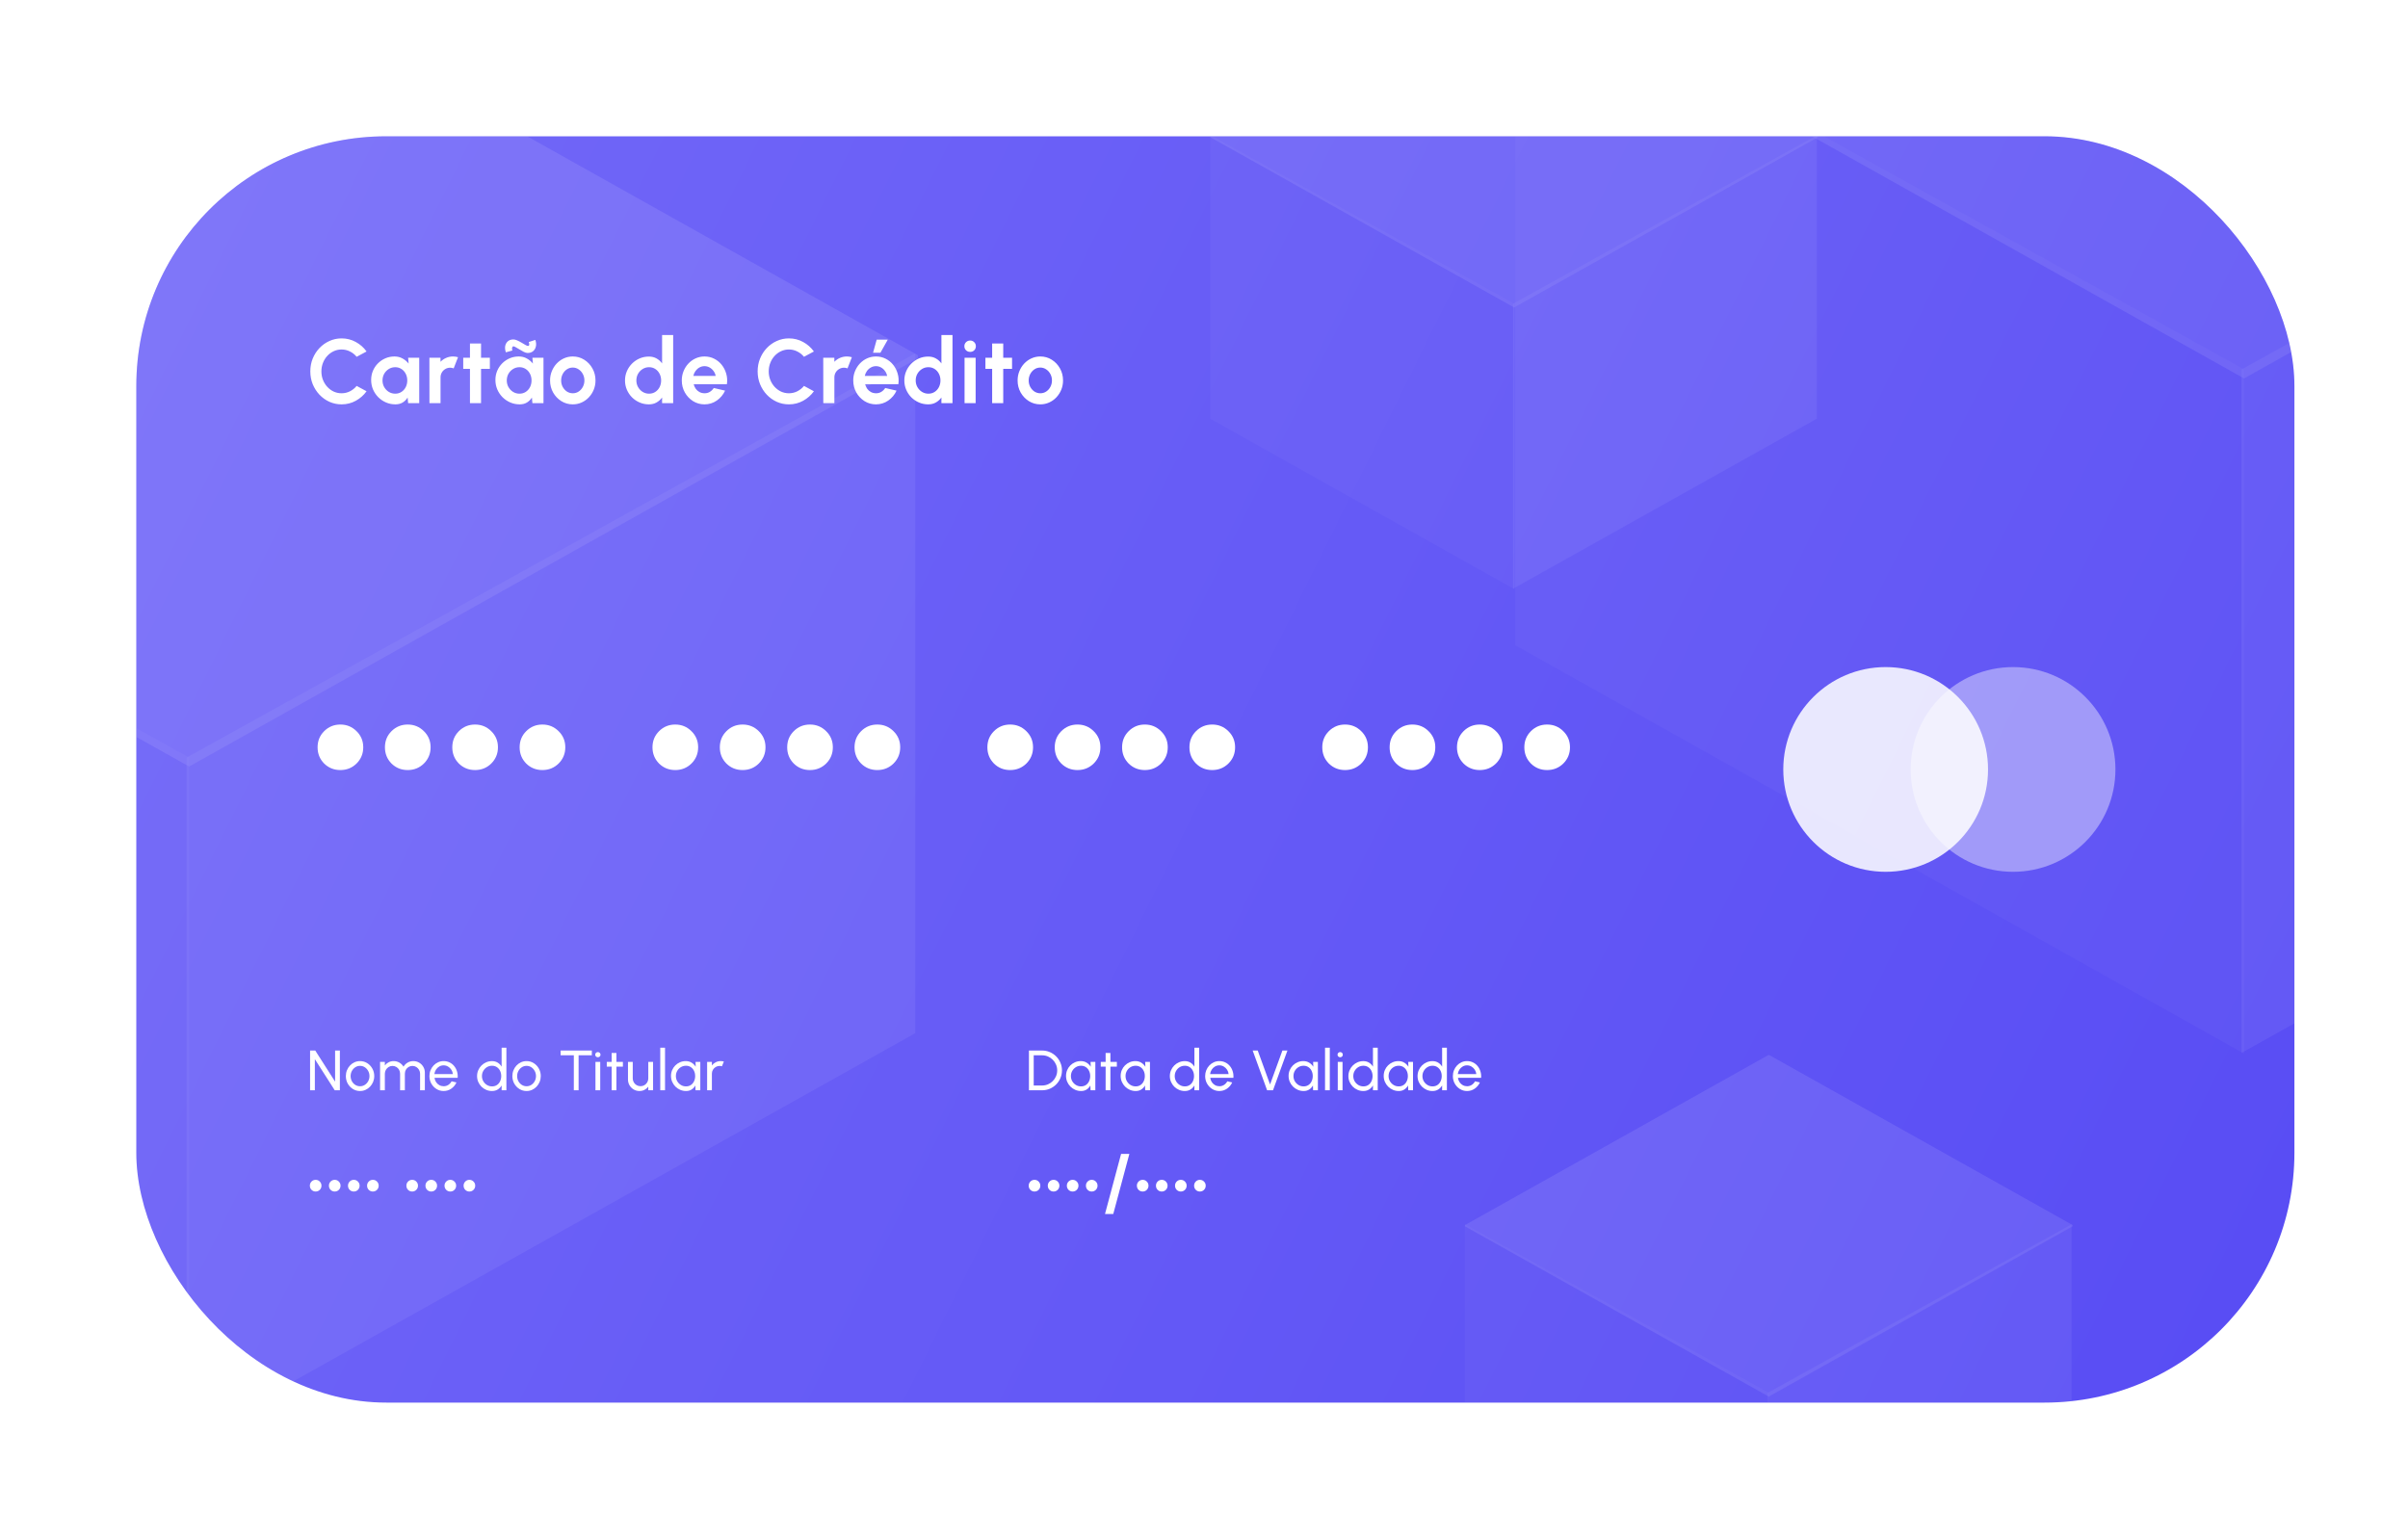 <svg width="424" height="271" viewBox="0 0 424 271" fill="none" xmlns="http://www.w3.org/2000/svg">
<g filter="url(#filter0_d_18_5028)">
<g clip-path="url(#clip0_18_5028)">
<rect x="20" y="16" width="380" height="223" rx="44" fill="url(#paint0_linear_18_5028)"/>
<g opacity="0.32">
<path opacity="0.1" d="M262.831 -14.194L391.137 57.063V177.547L262.831 105.644V-14.194Z" fill="white"/>
<path opacity="0.2" d="M518.993 -14.122L390.691 57.061V177.418L518.993 105.591V-14.122Z" fill="white"/>
<path opacity="0.3" d="M262.831 -13.8L391.137 -85.703L519.442 -13.8V-13.262L391.137 58.641L262.831 -13.262V-13.8Z" fill="white"/>
<path opacity="0.1" d="M-99 54.156L29.306 125.413V245.897L-99 173.994V54.156Z" fill="white"/>
<path opacity="0.2" d="M157.162 54.228L28.86 125.411V245.768L157.162 173.941V54.228Z" fill="white"/>
<path opacity="0.3" d="M-99 54.55L29.306 -17.353L157.611 54.55V55.088L29.306 126.991L-99 55.088V54.55Z" fill="white"/>
<path opacity="0.1" d="M209.111 15.777L262.609 45.488V95.725L209.111 65.744V15.777Z" fill="white"/>
<path opacity="0.2" d="M315.919 15.807L262.423 45.487V95.671L315.919 65.722V15.807Z" fill="white"/>
<path opacity="0.3" d="M209.111 15.941L262.609 -14.039L316.106 15.941V16.166L262.609 46.146L209.111 16.166V15.941Z" fill="white"/>
<path opacity="0.1" d="M253.951 207.571L307.449 237.283V287.519L253.951 257.539V207.571Z" fill="white"/>
<path opacity="0.2" d="M360.759 207.601L307.263 237.281V287.465L360.759 257.516V207.601Z" fill="white"/>
<path opacity="0.3" d="M253.951 207.736L307.449 177.755L360.947 207.736V207.96L307.449 237.94L253.951 207.96V207.736Z" fill="white"/>
</g>
<path opacity="0.4" d="M350.459 145.526C360.414 145.526 368.484 137.455 368.484 127.5C368.484 117.544 360.414 109.474 350.459 109.474C340.503 109.474 332.433 117.544 332.433 127.5C332.433 137.455 340.503 145.526 350.459 145.526Z" fill="white"/>
<path opacity="0.859" d="M328.026 145.526C337.982 145.526 346.052 137.455 346.052 127.5C346.052 117.544 337.982 109.474 328.026 109.474C318.071 109.474 310 117.544 310 127.5C310 137.455 318.071 145.526 328.026 145.526Z" fill="white"/>
<path d="M56.144 63.208C55.387 63.208 54.675 63.059 54.008 62.76C53.341 62.456 52.755 62.037 52.248 61.504C51.747 60.971 51.352 60.355 51.064 59.656C50.781 58.952 50.64 58.2 50.64 57.4C50.64 56.595 50.781 55.843 51.064 55.144C51.352 54.44 51.747 53.824 52.248 53.296C52.755 52.763 53.341 52.347 54.008 52.048C54.675 51.744 55.387 51.592 56.144 51.592C57.051 51.592 57.885 51.803 58.648 52.224C59.411 52.64 60.043 53.197 60.544 53.896L58.8 54.832C58.485 54.443 58.093 54.131 57.624 53.896C57.16 53.661 56.667 53.544 56.144 53.544C55.653 53.544 55.192 53.645 54.76 53.848C54.328 54.045 53.949 54.323 53.624 54.68C53.299 55.032 53.045 55.443 52.864 55.912C52.683 56.376 52.592 56.872 52.592 57.4C52.592 57.933 52.683 58.432 52.864 58.896C53.051 59.36 53.307 59.771 53.632 60.128C53.957 60.48 54.333 60.757 54.76 60.96C55.192 61.157 55.653 61.256 56.144 61.256C56.677 61.256 57.173 61.139 57.632 60.904C58.096 60.664 58.485 60.349 58.8 59.96L60.544 60.904C60.043 61.597 59.411 62.155 58.648 62.576C57.885 62.997 57.051 63.208 56.144 63.208ZM67.864 55H69.816V63H67.864L67.776 62.008C67.557 62.365 67.266 62.656 66.904 62.88C66.546 63.099 66.123 63.208 65.632 63.208C65.04 63.208 64.485 63.096 63.968 62.872C63.45 62.648 62.995 62.339 62.6 61.944C62.211 61.549 61.904 61.093 61.68 60.576C61.461 60.059 61.352 59.504 61.352 58.912C61.352 58.341 61.456 57.805 61.664 57.304C61.877 56.803 62.173 56.363 62.552 55.984C62.931 55.605 63.368 55.309 63.864 55.096C64.36 54.883 64.893 54.776 65.464 54.776C65.992 54.776 66.464 54.893 66.88 55.128C67.301 55.363 67.659 55.661 67.952 56.024L67.864 55ZM65.584 61.328C66 61.328 66.368 61.224 66.688 61.016C67.008 60.808 67.258 60.528 67.44 60.176C67.621 59.819 67.712 59.427 67.712 59C67.712 58.568 67.621 58.176 67.44 57.824C67.258 57.467 67.005 57.184 66.68 56.976C66.36 56.768 65.995 56.664 65.584 56.664C65.173 56.664 64.797 56.771 64.456 56.984C64.12 57.192 63.85 57.472 63.648 57.824C63.45 58.176 63.352 58.568 63.352 59C63.352 59.432 63.453 59.824 63.656 60.176C63.858 60.528 64.128 60.808 64.464 61.016C64.805 61.224 65.178 61.328 65.584 61.328ZM71.618 63L71.61 55H73.562L73.57 55.712C73.842 55.424 74.167 55.197 74.546 55.032C74.925 54.861 75.333 54.776 75.77 54.776C76.063 54.776 76.357 54.819 76.65 54.904L75.882 56.872C75.679 56.792 75.477 56.752 75.274 56.752C74.959 56.752 74.671 56.829 74.41 56.984C74.154 57.133 73.949 57.339 73.794 57.6C73.645 57.856 73.57 58.141 73.57 58.456V63H71.618ZM82.254 56.952H80.702V63H78.75V56.952H77.566V55H78.75V52.488H80.702V55H82.254V56.952ZM89.745 55H91.697V63H89.745L89.657 62.008C89.439 62.365 89.148 62.656 88.785 62.88C88.428 63.099 88.004 63.208 87.513 63.208C86.921 63.208 86.367 63.096 85.849 62.872C85.332 62.648 84.876 62.339 84.481 61.944C84.092 61.549 83.785 61.093 83.561 60.576C83.343 60.059 83.233 59.504 83.233 58.912C83.233 58.341 83.337 57.805 83.545 57.304C83.758 56.803 84.055 56.363 84.433 55.984C84.812 55.605 85.249 55.309 85.745 55.096C86.241 54.883 86.775 54.776 87.345 54.776C87.873 54.776 88.345 54.893 88.761 55.128C89.183 55.363 89.54 55.661 89.833 56.024L89.745 55ZM87.465 61.328C87.881 61.328 88.249 61.224 88.569 61.016C88.889 60.808 89.14 60.528 89.321 60.176C89.502 59.819 89.593 59.427 89.593 59C89.593 58.568 89.502 58.176 89.321 57.824C89.14 57.467 88.886 57.184 88.561 56.976C88.241 56.768 87.876 56.664 87.465 56.664C87.055 56.664 86.678 56.771 86.337 56.984C86.001 57.192 85.732 57.472 85.529 57.824C85.332 58.176 85.233 58.568 85.233 59C85.233 59.432 85.335 59.824 85.537 60.176C85.74 60.528 86.009 60.808 86.345 61.016C86.686 61.224 87.06 61.328 87.465 61.328ZM88.905 54.16C88.708 54.16 88.473 54.091 88.201 53.952C87.934 53.813 87.665 53.659 87.393 53.488C87.126 53.317 86.892 53.181 86.689 53.08C86.492 52.973 86.359 52.957 86.289 53.032C86.22 53.101 86.177 53.192 86.161 53.304C86.145 53.411 86.164 53.552 86.217 53.728L85.073 54.04C84.929 53.624 84.892 53.245 84.961 52.904C85.036 52.563 85.196 52.291 85.441 52.088C85.692 51.88 86.014 51.776 86.409 51.776C86.606 51.776 86.831 51.835 87.081 51.952C87.337 52.064 87.593 52.197 87.849 52.352C88.105 52.501 88.332 52.635 88.529 52.752C88.727 52.864 88.868 52.92 88.953 52.92C89.06 52.92 89.129 52.883 89.161 52.808C89.193 52.733 89.201 52.643 89.185 52.536C89.169 52.429 89.142 52.328 89.105 52.232L90.265 51.856C90.409 52.293 90.439 52.685 90.353 53.032C90.273 53.379 90.105 53.653 89.849 53.856C89.599 54.059 89.284 54.16 88.905 54.16ZM96.855 63.208C96.119 63.208 95.447 63.019 94.839 62.64C94.236 62.261 93.754 61.755 93.391 61.12C93.034 60.48 92.855 59.773 92.855 59C92.855 58.413 92.959 57.867 93.167 57.36C93.375 56.848 93.66 56.4 94.023 56.016C94.391 55.627 94.818 55.323 95.303 55.104C95.788 54.885 96.306 54.776 96.855 54.776C97.591 54.776 98.26 54.965 98.863 55.344C99.471 55.723 99.954 56.232 100.311 56.872C100.674 57.512 100.855 58.221 100.855 59C100.855 59.581 100.751 60.125 100.543 60.632C100.335 61.139 100.047 61.587 99.679 61.976C99.316 62.36 98.892 62.661 98.407 62.88C97.927 63.099 97.41 63.208 96.855 63.208ZM96.855 61.256C97.244 61.256 97.594 61.152 97.903 60.944C98.212 60.736 98.455 60.461 98.631 60.12C98.812 59.779 98.903 59.405 98.903 59C98.903 58.584 98.81 58.205 98.623 57.864C98.442 57.517 98.194 57.243 97.879 57.04C97.57 56.832 97.228 56.728 96.855 56.728C96.471 56.728 96.124 56.832 95.815 57.04C95.506 57.248 95.26 57.525 95.079 57.872C94.898 58.219 94.807 58.595 94.807 59C94.807 59.421 94.9 59.803 95.087 60.144C95.274 60.485 95.522 60.757 95.831 60.96C96.146 61.157 96.487 61.256 96.855 61.256ZM112.58 51H114.532V63H112.58V62C112.324 62.357 112.001 62.648 111.612 62.872C111.223 63.096 110.772 63.208 110.26 63.208C109.679 63.208 109.135 63.099 108.628 62.88C108.121 62.661 107.673 62.36 107.284 61.976C106.9 61.587 106.599 61.139 106.38 60.632C106.161 60.125 106.052 59.581 106.052 59C106.052 58.419 106.161 57.875 106.38 57.368C106.599 56.861 106.9 56.416 107.284 56.032C107.673 55.643 108.121 55.339 108.628 55.12C109.135 54.901 109.679 54.792 110.26 54.792C110.772 54.792 111.223 54.904 111.612 55.128C112.001 55.347 112.324 55.637 112.58 56V51ZM110.284 61.328C110.7 61.328 111.068 61.224 111.388 61.016C111.708 60.808 111.959 60.528 112.14 60.176C112.321 59.819 112.412 59.427 112.412 59C112.412 58.568 112.321 58.176 112.14 57.824C111.959 57.467 111.705 57.184 111.38 56.976C111.06 56.768 110.695 56.664 110.284 56.664C109.873 56.664 109.497 56.771 109.156 56.984C108.82 57.192 108.551 57.472 108.348 57.824C108.151 58.176 108.052 58.568 108.052 59C108.052 59.432 108.153 59.824 108.356 60.176C108.559 60.528 108.828 60.808 109.164 61.016C109.505 61.224 109.879 61.328 110.284 61.328ZM120.049 63.208C119.313 63.208 118.641 63.019 118.033 62.64C117.43 62.261 116.947 61.752 116.585 61.112C116.227 60.472 116.049 59.765 116.049 58.992C116.049 58.411 116.153 57.867 116.361 57.36C116.569 56.848 116.854 56.4 117.217 56.016C117.585 55.627 118.011 55.323 118.497 55.104C118.982 54.885 119.499 54.776 120.049 54.776C120.673 54.776 121.243 54.909 121.761 55.176C122.283 55.437 122.726 55.797 123.089 56.256C123.451 56.715 123.715 57.237 123.881 57.824C124.046 58.411 124.083 59.024 123.993 59.664H118.145C118.219 59.963 118.342 60.232 118.513 60.472C118.683 60.707 118.899 60.896 119.161 61.04C119.422 61.179 119.718 61.251 120.049 61.256C120.39 61.261 120.699 61.181 120.977 61.016C121.259 60.845 121.494 60.616 121.681 60.328L123.673 60.792C123.347 61.501 122.862 62.083 122.217 62.536C121.571 62.984 120.849 63.208 120.049 63.208ZM118.081 58.2H122.017C121.958 57.88 121.833 57.592 121.641 57.336C121.454 57.075 121.222 56.867 120.945 56.712C120.667 56.557 120.369 56.48 120.049 56.48C119.729 56.48 119.433 56.557 119.161 56.712C118.889 56.861 118.657 57.067 118.465 57.328C118.278 57.584 118.15 57.875 118.081 58.2ZM134.91 63.208C134.152 63.208 133.44 63.059 132.774 62.76C132.107 62.456 131.52 62.037 131.014 61.504C130.512 60.971 130.118 60.355 129.83 59.656C129.547 58.952 129.406 58.2 129.406 57.4C129.406 56.595 129.547 55.843 129.83 55.144C130.118 54.44 130.512 53.824 131.014 53.296C131.52 52.763 132.107 52.347 132.774 52.048C133.44 51.744 134.152 51.592 134.91 51.592C135.816 51.592 136.651 51.803 137.414 52.224C138.176 52.64 138.808 53.197 139.31 53.896L137.566 54.832C137.251 54.443 136.859 54.131 136.39 53.896C135.926 53.661 135.432 53.544 134.91 53.544C134.419 53.544 133.958 53.645 133.526 53.848C133.094 54.045 132.715 54.323 132.39 54.68C132.064 55.032 131.811 55.443 131.63 55.912C131.448 56.376 131.358 56.872 131.358 57.4C131.358 57.933 131.448 58.432 131.63 58.896C131.816 59.36 132.072 59.771 132.398 60.128C132.723 60.48 133.099 60.757 133.526 60.96C133.958 61.157 134.419 61.256 134.91 61.256C135.443 61.256 135.939 61.139 136.398 60.904C136.862 60.664 137.251 60.349 137.566 59.96L139.31 60.904C138.808 61.597 138.176 62.155 137.414 62.576C136.651 62.997 135.816 63.208 134.91 63.208ZM140.965 63L140.957 55H142.909L142.917 55.712C143.189 55.424 143.514 55.197 143.893 55.032C144.272 54.861 144.68 54.776 145.117 54.776C145.41 54.776 145.704 54.819 145.997 54.904L145.229 56.872C145.026 56.792 144.824 56.752 144.621 56.752C144.306 56.752 144.018 56.829 143.757 56.984C143.501 57.133 143.296 57.339 143.141 57.6C142.992 57.856 142.917 58.141 142.917 58.456V63H140.965ZM150.239 63.208C149.503 63.208 148.831 63.019 148.223 62.64C147.621 62.261 147.138 61.752 146.775 61.112C146.418 60.472 146.239 59.765 146.239 58.992C146.239 58.411 146.343 57.867 146.551 57.36C146.759 56.848 147.045 56.4 147.407 56.016C147.775 55.627 148.202 55.323 148.687 55.104C149.173 54.885 149.69 54.776 150.239 54.776C150.863 54.776 151.434 54.909 151.951 55.176C152.474 55.437 152.917 55.797 153.279 56.256C153.642 56.715 153.906 57.237 154.071 57.824C154.237 58.411 154.274 59.024 154.183 59.664H148.335C148.41 59.963 148.533 60.232 148.703 60.472C148.874 60.707 149.09 60.896 149.351 61.04C149.613 61.179 149.909 61.251 150.239 61.256C150.581 61.261 150.89 61.181 151.167 61.016C151.45 60.845 151.685 60.616 151.871 60.328L153.863 60.792C153.538 61.501 153.053 62.083 152.407 62.536C151.762 62.984 151.039 63.208 150.239 63.208ZM148.271 58.2H152.207C152.149 57.88 152.023 57.592 151.831 57.336C151.645 57.075 151.413 56.867 151.135 56.712C150.858 56.557 150.559 56.48 150.239 56.48C149.919 56.48 149.623 56.557 149.351 56.712C149.079 56.861 148.847 57.067 148.655 57.328C148.469 57.584 148.341 57.875 148.271 58.2ZM149.727 54.12L150.367 51.816H152.319L151.023 54.12H149.727ZM161.764 51H163.716V63H161.764V62C161.508 62.357 161.186 62.648 160.796 62.872C160.407 63.096 159.956 63.208 159.444 63.208C158.863 63.208 158.319 63.099 157.812 62.88C157.306 62.661 156.858 62.36 156.468 61.976C156.084 61.587 155.783 61.139 155.564 60.632C155.346 60.125 155.236 59.581 155.236 59C155.236 58.419 155.346 57.875 155.564 57.368C155.783 56.861 156.084 56.416 156.468 56.032C156.858 55.643 157.306 55.339 157.812 55.12C158.319 54.901 158.863 54.792 159.444 54.792C159.956 54.792 160.407 54.904 160.796 55.128C161.186 55.347 161.508 55.637 161.764 56V51ZM159.468 61.328C159.884 61.328 160.252 61.224 160.572 61.016C160.892 60.808 161.143 60.528 161.324 60.176C161.506 59.819 161.596 59.427 161.596 59C161.596 58.568 161.506 58.176 161.324 57.824C161.143 57.467 160.89 57.184 160.564 56.976C160.244 56.768 159.879 56.664 159.468 56.664C159.058 56.664 158.682 56.771 158.34 56.984C158.004 57.192 157.735 57.472 157.532 57.824C157.335 58.176 157.236 58.568 157.236 59C157.236 59.432 157.338 59.824 157.54 60.176C157.743 60.528 158.012 60.808 158.348 61.016C158.69 61.224 159.063 61.328 159.468 61.328ZM165.838 55H167.79V63H165.838V55ZM166.83 53.968C166.542 53.968 166.299 53.875 166.102 53.688C165.905 53.496 165.806 53.256 165.806 52.968C165.806 52.685 165.905 52.448 166.102 52.256C166.299 52.064 166.539 51.968 166.822 51.968C167.105 51.968 167.342 52.064 167.534 52.256C167.731 52.448 167.83 52.685 167.83 52.968C167.83 53.256 167.734 53.496 167.542 53.688C167.35 53.875 167.113 53.968 166.83 53.968ZM174.201 56.952H172.649V63H170.697V56.952H169.513V55H170.697V52.488H172.649V55H174.201V56.952ZM179.18 63.208C178.444 63.208 177.772 63.019 177.164 62.64C176.561 62.261 176.079 61.755 175.716 61.12C175.359 60.48 175.18 59.773 175.18 59C175.18 58.413 175.284 57.867 175.492 57.36C175.7 56.848 175.985 56.4 176.348 56.016C176.716 55.627 177.143 55.323 177.628 55.104C178.113 54.885 178.631 54.776 179.18 54.776C179.916 54.776 180.585 54.965 181.188 55.344C181.796 55.723 182.279 56.232 182.636 56.872C182.999 57.512 183.18 58.221 183.18 59C183.18 59.581 183.076 60.125 182.868 60.632C182.66 61.139 182.372 61.587 182.004 61.976C181.641 62.36 181.217 62.661 180.732 62.88C180.252 63.099 179.735 63.208 179.18 63.208ZM179.18 61.256C179.569 61.256 179.919 61.152 180.228 60.944C180.537 60.736 180.78 60.461 180.956 60.12C181.137 59.779 181.228 59.405 181.228 59C181.228 58.584 181.135 58.205 180.948 57.864C180.767 57.517 180.519 57.243 180.204 57.04C179.895 56.832 179.553 56.728 179.18 56.728C178.796 56.728 178.449 56.832 178.14 57.04C177.831 57.248 177.585 57.525 177.404 57.872C177.223 58.219 177.132 58.595 177.132 59C177.132 59.421 177.225 59.803 177.412 60.144C177.599 60.485 177.847 60.757 178.156 60.96C178.471 61.157 178.812 61.256 179.18 61.256Z" fill="white"/>
<path d="M55.928 127.608C54.808 127.608 53.856 127.224 53.072 126.456C52.304 125.672 51.92 124.72 51.92 123.6C51.92 122.48 52.304 121.536 53.072 120.768C53.856 119.984 54.808 119.592 55.928 119.592C57.048 119.592 58 119.984 58.784 120.768C59.568 121.536 59.96 122.48 59.96 123.6C59.96 124.72 59.568 125.672 58.784 126.456C58 127.224 57.048 127.608 55.928 127.608ZM67.787 127.608C66.667 127.608 65.715 127.224 64.931 126.456C64.163 125.672 63.779 124.72 63.779 123.6C63.779 122.48 64.163 121.536 64.931 120.768C65.715 119.984 66.667 119.592 67.787 119.592C68.907 119.592 69.859 119.984 70.643 120.768C71.427 121.536 71.819 122.48 71.819 123.6C71.819 124.72 71.427 125.672 70.643 126.456C69.859 127.224 68.907 127.608 67.787 127.608ZM79.647 127.608C78.527 127.608 77.575 127.224 76.791 126.456C76.023 125.672 75.639 124.72 75.639 123.6C75.639 122.48 76.023 121.536 76.791 120.768C77.575 119.984 78.527 119.592 79.647 119.592C80.767 119.592 81.719 119.984 82.503 120.768C83.287 121.536 83.679 122.48 83.679 123.6C83.679 124.72 83.287 125.672 82.503 126.456C81.719 127.224 80.767 127.608 79.647 127.608ZM91.506 127.608C90.386 127.608 89.434 127.224 88.65 126.456C87.882 125.672 87.498 124.72 87.498 123.6C87.498 122.48 87.882 121.536 88.65 120.768C89.434 119.984 90.386 119.592 91.506 119.592C92.626 119.592 93.578 119.984 94.362 120.768C95.146 121.536 95.538 122.48 95.538 123.6C95.538 124.72 95.146 125.672 94.362 126.456C93.578 127.224 92.626 127.608 91.506 127.608ZM114.897 127.608C113.777 127.608 112.825 127.224 112.041 126.456C111.273 125.672 110.889 124.72 110.889 123.6C110.889 122.48 111.273 121.536 112.041 120.768C112.825 119.984 113.777 119.592 114.897 119.592C116.017 119.592 116.969 119.984 117.753 120.768C118.537 121.536 118.929 122.48 118.929 123.6C118.929 124.72 118.537 125.672 117.753 126.456C116.969 127.224 116.017 127.608 114.897 127.608ZM126.756 127.608C125.636 127.608 124.684 127.224 123.9 126.456C123.132 125.672 122.748 124.72 122.748 123.6C122.748 122.48 123.132 121.536 123.9 120.768C124.684 119.984 125.636 119.592 126.756 119.592C127.876 119.592 128.828 119.984 129.612 120.768C130.396 121.536 130.788 122.48 130.788 123.6C130.788 124.72 130.396 125.672 129.612 126.456C128.828 127.224 127.876 127.608 126.756 127.608ZM138.616 127.608C137.496 127.608 136.544 127.224 135.76 126.456C134.992 125.672 134.608 124.72 134.608 123.6C134.608 122.48 134.992 121.536 135.76 120.768C136.544 119.984 137.496 119.592 138.616 119.592C139.736 119.592 140.688 119.984 141.472 120.768C142.256 121.536 142.648 122.48 142.648 123.6C142.648 124.72 142.256 125.672 141.472 126.456C140.688 127.224 139.736 127.608 138.616 127.608ZM150.475 127.608C149.355 127.608 148.403 127.224 147.619 126.456C146.851 125.672 146.467 124.72 146.467 123.6C146.467 122.48 146.851 121.536 147.619 120.768C148.403 119.984 149.355 119.592 150.475 119.592C151.595 119.592 152.547 119.984 153.331 120.768C154.115 121.536 154.507 122.48 154.507 123.6C154.507 124.72 154.115 125.672 153.331 126.456C152.547 127.224 151.595 127.608 150.475 127.608ZM173.866 127.608C172.746 127.608 171.794 127.224 171.01 126.456C170.242 125.672 169.858 124.72 169.858 123.6C169.858 122.48 170.242 121.536 171.01 120.768C171.794 119.984 172.746 119.592 173.866 119.592C174.986 119.592 175.938 119.984 176.722 120.768C177.506 121.536 177.898 122.48 177.898 123.6C177.898 124.72 177.506 125.672 176.722 126.456C175.938 127.224 174.986 127.608 173.866 127.608ZM185.725 127.608C184.605 127.608 183.653 127.224 182.869 126.456C182.101 125.672 181.717 124.72 181.717 123.6C181.717 122.48 182.101 121.536 182.869 120.768C183.653 119.984 184.605 119.592 185.725 119.592C186.845 119.592 187.797 119.984 188.581 120.768C189.365 121.536 189.757 122.48 189.757 123.6C189.757 124.72 189.365 125.672 188.581 126.456C187.797 127.224 186.845 127.608 185.725 127.608ZM197.584 127.608C196.464 127.608 195.512 127.224 194.728 126.456C193.96 125.672 193.576 124.72 193.576 123.6C193.576 122.48 193.96 121.536 194.728 120.768C195.512 119.984 196.464 119.592 197.584 119.592C198.704 119.592 199.656 119.984 200.44 120.768C201.224 121.536 201.616 122.48 201.616 123.6C201.616 124.72 201.224 125.672 200.44 126.456C199.656 127.224 198.704 127.608 197.584 127.608ZM209.444 127.608C208.324 127.608 207.372 127.224 206.588 126.456C205.82 125.672 205.436 124.72 205.436 123.6C205.436 122.48 205.82 121.536 206.588 120.768C207.372 119.984 208.324 119.592 209.444 119.592C210.564 119.592 211.516 119.984 212.3 120.768C213.084 121.536 213.476 122.48 213.476 123.6C213.476 124.72 213.084 125.672 212.3 126.456C211.516 127.224 210.564 127.608 209.444 127.608ZM232.834 127.608C231.714 127.608 230.762 127.224 229.978 126.456C229.21 125.672 228.826 124.72 228.826 123.6C228.826 122.48 229.21 121.536 229.978 120.768C230.762 119.984 231.714 119.592 232.834 119.592C233.954 119.592 234.906 119.984 235.69 120.768C236.474 121.536 236.866 122.48 236.866 123.6C236.866 124.72 236.474 125.672 235.69 126.456C234.906 127.224 233.954 127.608 232.834 127.608ZM244.694 127.608C243.574 127.608 242.622 127.224 241.838 126.456C241.07 125.672 240.686 124.72 240.686 123.6C240.686 122.48 241.07 121.536 241.838 120.768C242.622 119.984 243.574 119.592 244.694 119.592C245.814 119.592 246.766 119.984 247.55 120.768C248.334 121.536 248.726 122.48 248.726 123.6C248.726 124.72 248.334 125.672 247.55 126.456C246.766 127.224 245.814 127.608 244.694 127.608ZM256.553 127.608C255.433 127.608 254.481 127.224 253.697 126.456C252.929 125.672 252.545 124.72 252.545 123.6C252.545 122.48 252.929 121.536 253.697 120.768C254.481 119.984 255.433 119.592 256.553 119.592C257.673 119.592 258.625 119.984 259.409 120.768C260.193 121.536 260.585 122.48 260.585 123.6C260.585 124.72 260.193 125.672 259.409 126.456C258.625 127.224 257.673 127.608 256.553 127.608ZM268.412 127.608C267.292 127.608 266.34 127.224 265.556 126.456C264.788 125.672 264.404 124.72 264.404 123.6C264.404 122.48 264.788 121.536 265.556 120.768C266.34 119.984 267.292 119.592 268.412 119.592C269.532 119.592 270.484 119.984 271.268 120.768C272.052 121.536 272.444 122.48 272.444 123.6C272.444 124.72 272.052 125.672 271.268 126.456C270.484 127.224 269.532 127.608 268.412 127.608Z" fill="white"/>
<path d="M50.6 184V177H51.51L55.005 182.48V177H55.845V184H54.94L51.44 178.52V184H50.6ZM59.397 184.13C58.937 184.13 58.517 184.012 58.136 183.775C57.76 183.538 57.458 183.222 57.231 182.825C57.008 182.425 56.897 181.983 56.897 181.5C56.897 181.133 56.962 180.792 57.092 180.475C57.221 180.155 57.4 179.875 57.627 179.635C57.856 179.392 58.123 179.202 58.426 179.065C58.73 178.928 59.053 178.86 59.397 178.86C59.856 178.86 60.275 178.978 60.651 179.215C61.032 179.452 61.333 179.77 61.556 180.17C61.783 180.57 61.897 181.013 61.897 181.5C61.897 181.863 61.831 182.203 61.702 182.52C61.572 182.837 61.392 183.117 61.161 183.36C60.935 183.6 60.67 183.788 60.367 183.925C60.066 184.062 59.743 184.13 59.397 184.13ZM59.397 183.29C59.71 183.29 59.992 183.208 60.242 183.045C60.495 182.878 60.693 182.66 60.837 182.39C60.983 182.117 61.056 181.82 61.056 181.5C61.056 181.173 60.981 180.873 60.831 180.6C60.685 180.327 60.486 180.108 60.236 179.945C59.986 179.782 59.706 179.7 59.397 179.7C59.083 179.7 58.801 179.783 58.551 179.95C58.301 180.113 58.103 180.332 57.956 180.605C57.81 180.878 57.736 181.177 57.736 181.5C57.736 181.833 57.812 182.137 57.962 182.41C58.111 182.68 58.313 182.895 58.566 183.055C58.82 183.212 59.096 183.29 59.397 183.29ZM62.924 184V179H63.764V179.625C63.941 179.392 64.162 179.207 64.429 179.07C64.699 178.93 64.992 178.86 65.309 178.86C65.679 178.86 66.017 178.95 66.324 179.13C66.63 179.31 66.872 179.548 67.049 179.845C67.225 179.548 67.466 179.31 67.769 179.13C68.076 178.95 68.412 178.86 68.779 178.86C69.156 178.86 69.497 178.952 69.804 179.135C70.111 179.315 70.354 179.558 70.534 179.865C70.717 180.172 70.809 180.513 70.809 180.89V184H69.969V181.09C69.969 180.843 69.909 180.615 69.789 180.405C69.669 180.195 69.507 180.027 69.304 179.9C69.1 179.773 68.876 179.71 68.629 179.71C68.382 179.71 68.157 179.77 67.954 179.89C67.751 180.007 67.589 180.17 67.469 180.38C67.349 180.587 67.289 180.823 67.289 181.09V184H66.449V181.09C66.449 180.823 66.389 180.587 66.269 180.38C66.149 180.17 65.986 180.007 65.779 179.89C65.576 179.77 65.35 179.71 65.104 179.71C64.861 179.71 64.635 179.773 64.429 179.9C64.225 180.027 64.064 180.195 63.944 180.405C63.824 180.615 63.764 180.843 63.764 181.09V184H62.924ZM74.113 184.13C73.653 184.13 73.233 184.012 72.853 183.775C72.476 183.538 72.175 183.222 71.948 182.825C71.725 182.425 71.613 181.983 71.613 181.5C71.613 181.133 71.678 180.792 71.808 180.475C71.938 180.155 72.116 179.875 72.343 179.635C72.573 179.392 72.84 179.202 73.143 179.065C73.446 178.928 73.77 178.86 74.113 178.86C74.49 178.86 74.835 178.937 75.148 179.09C75.465 179.24 75.735 179.45 75.958 179.72C76.185 179.99 76.353 180.303 76.463 180.66C76.576 181.017 76.618 181.398 76.588 181.805H72.508C72.548 182.088 72.641 182.342 72.788 182.565C72.935 182.785 73.121 182.96 73.348 183.09C73.578 183.22 73.833 183.287 74.113 183.29C74.413 183.29 74.685 183.213 74.928 183.06C75.171 182.903 75.368 182.69 75.518 182.42L76.373 182.62C76.173 183.063 75.871 183.427 75.468 183.71C75.065 183.99 74.613 184.13 74.113 184.13ZM72.483 181.145H75.743C75.716 180.865 75.626 180.61 75.473 180.38C75.32 180.147 75.125 179.96 74.888 179.82C74.651 179.68 74.393 179.61 74.113 179.61C73.833 179.61 73.576 179.678 73.343 179.815C73.11 179.952 72.916 180.137 72.763 180.37C72.613 180.6 72.52 180.858 72.483 181.145ZM84.326 176.5H85.166V184H84.326V183.15C84.156 183.443 83.928 183.68 83.641 183.86C83.355 184.04 83.018 184.13 82.631 184.13C82.268 184.13 81.928 184.062 81.611 183.925C81.294 183.788 81.014 183.6 80.771 183.36C80.531 183.117 80.343 182.837 80.206 182.52C80.07 182.203 80.001 181.863 80.001 181.5C80.001 181.137 80.07 180.797 80.206 180.48C80.343 180.16 80.531 179.88 80.771 179.64C81.014 179.397 81.294 179.207 81.611 179.07C81.928 178.933 82.268 178.865 82.631 178.865C83.018 178.865 83.355 178.955 83.641 179.135C83.928 179.315 84.156 179.552 84.326 179.845V176.5ZM82.641 183.315C82.971 183.315 83.256 183.235 83.496 183.075C83.74 182.912 83.926 182.692 84.056 182.415C84.189 182.138 84.256 181.833 84.256 181.5C84.256 181.16 84.189 180.853 84.056 180.58C83.923 180.303 83.734 180.085 83.491 179.925C83.251 179.762 82.968 179.68 82.641 179.68C82.311 179.68 82.011 179.762 81.741 179.925C81.475 180.088 81.261 180.308 81.101 180.585C80.941 180.858 80.861 181.163 80.861 181.5C80.861 181.837 80.943 182.143 81.106 182.42C81.269 182.693 81.486 182.912 81.756 183.075C82.026 183.235 82.321 183.315 82.641 183.315ZM88.717 184.13C88.257 184.13 87.837 184.012 87.457 183.775C87.08 183.538 86.778 183.222 86.552 182.825C86.329 182.425 86.217 181.983 86.217 181.5C86.217 181.133 86.282 180.792 86.412 180.475C86.542 180.155 86.72 179.875 86.947 179.635C87.177 179.392 87.444 179.202 87.747 179.065C88.05 178.928 88.374 178.86 88.717 178.86C89.177 178.86 89.595 178.978 89.972 179.215C90.352 179.452 90.653 179.77 90.877 180.17C91.103 180.57 91.217 181.013 91.217 181.5C91.217 181.863 91.152 182.203 91.022 182.52C90.892 182.837 90.712 183.117 90.482 183.36C90.255 183.6 89.99 183.788 89.687 183.925C89.387 184.062 89.064 184.13 88.717 184.13ZM88.717 183.29C89.03 183.29 89.312 183.208 89.562 183.045C89.815 182.878 90.013 182.66 90.157 182.39C90.303 182.117 90.377 181.82 90.377 181.5C90.377 181.173 90.302 180.873 90.152 180.6C90.005 180.327 89.807 180.108 89.557 179.945C89.307 179.782 89.027 179.7 88.717 179.7C88.403 179.7 88.122 179.783 87.872 179.95C87.622 180.113 87.424 180.332 87.277 180.605C87.13 180.878 87.057 181.177 87.057 181.5C87.057 181.833 87.132 182.137 87.282 182.41C87.432 182.68 87.633 182.895 87.887 183.055C88.14 183.212 88.417 183.29 88.717 183.29ZM100.21 177V177.84H97.88V184H97.04V177.84H94.715V177H100.21ZM100.847 179H101.687V184H100.847V179ZM101.277 178.185C101.144 178.185 101.032 178.142 100.942 178.055C100.852 177.968 100.807 177.86 100.807 177.73C100.807 177.6 100.852 177.492 100.942 177.405C101.032 177.318 101.142 177.275 101.272 177.275C101.402 177.275 101.512 177.318 101.602 177.405C101.692 177.492 101.737 177.6 101.737 177.73C101.737 177.86 101.692 177.968 101.602 178.055C101.516 178.142 101.407 178.185 101.277 178.185ZM105.678 179.84H104.543L104.538 184H103.698L103.703 179.84H102.843V179H103.703L103.698 177.43H104.538L104.543 179H105.678V179.84ZM106.575 182.1V179H107.415V181.915C107.415 182.168 107.476 182.398 107.6 182.605C107.723 182.812 107.888 182.977 108.095 183.1C108.305 183.22 108.535 183.28 108.785 183.28C109.038 183.28 109.266 183.22 109.47 183.1C109.676 182.977 109.841 182.812 109.965 182.605C110.088 182.398 110.15 182.168 110.15 181.915V179H110.99L110.995 184H110.155L110.15 183.365C109.973 183.598 109.75 183.785 109.48 183.925C109.21 184.062 108.918 184.13 108.605 184.13C108.231 184.13 107.89 184.04 107.58 183.86C107.273 183.677 107.028 183.432 106.845 183.125C106.665 182.818 106.575 182.477 106.575 182.1ZM112.258 184V176.5H113.098V184H112.258ZM118.47 179H119.31V184H118.47L118.435 183.155C118.278 183.445 118.062 183.68 117.785 183.86C117.512 184.04 117.185 184.13 116.805 184.13C116.438 184.13 116.095 184.062 115.775 183.925C115.455 183.785 115.172 183.593 114.925 183.35C114.682 183.103 114.492 182.82 114.355 182.5C114.218 182.18 114.15 181.835 114.15 181.465C114.15 181.108 114.217 180.772 114.35 180.455C114.483 180.138 114.668 179.862 114.905 179.625C115.145 179.385 115.422 179.198 115.735 179.065C116.048 178.928 116.385 178.86 116.745 178.86C117.138 178.86 117.483 178.953 117.78 179.14C118.077 179.323 118.317 179.562 118.5 179.855L118.47 179ZM116.79 183.315C117.12 183.315 117.405 183.235 117.645 183.075C117.888 182.912 118.075 182.692 118.205 182.415C118.338 182.138 118.405 181.833 118.405 181.5C118.405 181.16 118.338 180.853 118.205 180.58C118.072 180.303 117.883 180.085 117.64 179.925C117.4 179.762 117.117 179.68 116.79 179.68C116.46 179.68 116.16 179.762 115.89 179.925C115.62 180.088 115.405 180.308 115.245 180.585C115.088 180.858 115.01 181.163 115.01 181.5C115.01 181.837 115.092 182.143 115.255 182.42C115.418 182.693 115.635 182.912 115.905 183.075C116.175 183.235 116.47 183.315 116.79 183.315ZM120.509 184V179H121.349V179.625C121.526 179.392 121.749 179.207 122.019 179.07C122.289 178.93 122.583 178.86 122.899 178.86C123.093 178.86 123.279 178.885 123.459 178.935L123.119 179.775C122.983 179.732 122.849 179.71 122.719 179.71C122.469 179.71 122.239 179.772 122.029 179.895C121.823 180.015 121.658 180.178 121.534 180.385C121.411 180.592 121.349 180.822 121.349 181.075V184H120.509Z" fill="white"/>
<path d="M51.575 201.829C51.295 201.829 51.055 201.731 50.854 201.535C50.658 201.334 50.56 201.087 50.56 200.793C50.56 200.513 50.658 200.273 50.854 200.072C51.055 199.871 51.295 199.771 51.575 199.771C51.864 199.771 52.107 199.871 52.303 200.072C52.504 200.273 52.604 200.513 52.604 200.793C52.604 201.087 52.504 201.334 52.303 201.535C52.107 201.731 51.864 201.829 51.575 201.829ZM54.933 201.829C54.653 201.829 54.413 201.731 54.212 201.535C54.016 201.334 53.918 201.087 53.918 200.793C53.918 200.513 54.016 200.273 54.212 200.072C54.413 199.871 54.653 199.771 54.933 199.771C55.222 199.771 55.465 199.871 55.661 200.072C55.862 200.273 55.962 200.513 55.962 200.793C55.962 201.087 55.862 201.334 55.661 201.535C55.465 201.731 55.222 201.829 54.933 201.829ZM58.291 201.829C58.011 201.829 57.771 201.731 57.57 201.535C57.374 201.334 57.276 201.087 57.276 200.793C57.276 200.513 57.374 200.273 57.57 200.072C57.771 199.871 58.011 199.771 58.291 199.771C58.581 199.771 58.823 199.871 59.019 200.072C59.22 200.273 59.32 200.513 59.32 200.793C59.32 201.087 59.22 201.334 59.019 201.535C58.823 201.731 58.581 201.829 58.291 201.829ZM61.65 201.829C61.37 201.829 61.129 201.731 60.929 201.535C60.733 201.334 60.635 201.087 60.635 200.793C60.635 200.513 60.733 200.273 60.929 200.072C61.129 199.871 61.37 199.771 61.65 199.771C61.939 199.771 62.182 199.871 62.378 200.072C62.578 200.273 62.679 200.513 62.679 200.793C62.679 201.087 62.578 201.334 62.378 201.535C62.182 201.731 61.939 201.829 61.65 201.829ZM68.571 201.829C68.291 201.829 68.051 201.731 67.85 201.535C67.654 201.334 67.556 201.087 67.556 200.793C67.556 200.513 67.654 200.273 67.85 200.072C68.051 199.871 68.291 199.771 68.571 199.771C68.86 199.771 69.103 199.871 69.299 200.072C69.5 200.273 69.6 200.513 69.6 200.793C69.6 201.087 69.5 201.334 69.299 201.535C69.103 201.731 68.86 201.829 68.571 201.829ZM71.929 201.829C71.649 201.829 71.409 201.731 71.208 201.535C71.012 201.334 70.914 201.087 70.914 200.793C70.914 200.513 71.012 200.273 71.208 200.072C71.409 199.871 71.649 199.771 71.929 199.771C72.219 199.771 72.461 199.871 72.657 200.072C72.858 200.273 72.958 200.513 72.958 200.793C72.958 201.087 72.858 201.334 72.657 201.535C72.461 201.731 72.219 201.829 71.929 201.829ZM75.287 201.829C75.007 201.829 74.767 201.731 74.567 201.535C74.371 201.334 74.272 201.087 74.272 200.793C74.272 200.513 74.371 200.273 74.567 200.072C74.767 199.871 75.007 199.771 75.287 199.771C75.577 199.771 75.82 199.871 76.016 200.072C76.216 200.273 76.317 200.513 76.317 200.793C76.317 201.087 76.216 201.334 76.016 201.535C75.82 201.731 75.577 201.829 75.287 201.829ZM78.646 201.829C78.366 201.829 78.125 201.731 77.925 201.535C77.729 201.334 77.631 201.087 77.631 200.793C77.631 200.513 77.729 200.273 77.925 200.072C78.125 199.871 78.366 199.771 78.646 199.771C78.935 199.771 79.178 199.871 79.374 200.072C79.574 200.273 79.675 200.513 79.675 200.793C79.675 201.087 79.574 201.334 79.374 201.535C79.178 201.731 78.935 201.829 78.646 201.829Z" fill="white"/>
<path d="M177.176 184V177H179.491C179.974 177 180.427 177.092 180.851 177.275C181.274 177.455 181.646 177.707 181.966 178.03C182.286 178.35 182.536 178.722 182.716 179.145C182.899 179.565 182.991 180.017 182.991 180.5C182.991 180.983 182.899 181.437 182.716 181.86C182.536 182.28 182.286 182.652 181.966 182.975C181.646 183.295 181.274 183.547 180.851 183.73C180.427 183.91 179.974 184 179.491 184H177.176ZM178.016 183.16H179.491C179.857 183.16 180.201 183.092 180.521 182.955C180.844 182.815 181.127 182.623 181.371 182.38C181.614 182.137 181.804 181.855 181.941 181.535C182.081 181.212 182.151 180.867 182.151 180.5C182.151 180.133 182.081 179.79 181.941 179.47C181.804 179.147 181.612 178.863 181.366 178.62C181.122 178.377 180.841 178.187 180.521 178.05C180.201 177.91 179.857 177.84 179.491 177.84H178.016V183.16ZM188.027 179H188.867V184H188.027L187.992 183.155C187.835 183.445 187.618 183.68 187.342 183.86C187.068 184.04 186.742 184.13 186.362 184.13C185.995 184.13 185.652 184.062 185.332 183.925C185.012 183.785 184.728 183.593 184.482 183.35C184.238 183.103 184.048 182.82 183.912 182.5C183.775 182.18 183.707 181.835 183.707 181.465C183.707 181.108 183.773 180.772 183.907 180.455C184.04 180.138 184.225 179.862 184.462 179.625C184.702 179.385 184.978 179.198 185.292 179.065C185.605 178.928 185.942 178.86 186.302 178.86C186.695 178.86 187.04 178.953 187.337 179.14C187.633 179.323 187.873 179.562 188.057 179.855L188.027 179ZM186.347 183.315C186.677 183.315 186.962 183.235 187.202 183.075C187.445 182.912 187.632 182.692 187.762 182.415C187.895 182.138 187.962 181.833 187.962 181.5C187.962 181.16 187.895 180.853 187.762 180.58C187.628 180.303 187.44 180.085 187.197 179.925C186.957 179.762 186.673 179.68 186.347 179.68C186.017 179.68 185.717 179.762 185.447 179.925C185.177 180.088 184.962 180.308 184.802 180.585C184.645 180.858 184.567 181.163 184.567 181.5C184.567 181.837 184.648 182.143 184.812 182.42C184.975 182.693 185.192 182.912 185.462 183.075C185.732 183.235 186.027 183.315 186.347 183.315ZM192.656 179.84H191.521L191.516 184H190.676L190.681 179.84H189.821V179H190.681L190.676 177.43H191.516L191.521 179H192.656V179.84ZM197.645 179H198.485V184H197.645L197.61 183.155C197.454 183.445 197.237 183.68 196.96 183.86C196.687 184.04 196.36 184.13 195.98 184.13C195.614 184.13 195.27 184.062 194.95 183.925C194.63 183.785 194.347 183.593 194.1 183.35C193.857 183.103 193.667 182.82 193.53 182.5C193.394 182.18 193.325 181.835 193.325 181.465C193.325 181.108 193.392 180.772 193.525 180.455C193.659 180.138 193.844 179.862 194.08 179.625C194.32 179.385 194.597 179.198 194.91 179.065C195.224 178.928 195.56 178.86 195.92 178.86C196.314 178.86 196.659 178.953 196.955 179.14C197.252 179.323 197.492 179.562 197.675 179.855L197.645 179ZM195.965 183.315C196.295 183.315 196.58 183.235 196.82 183.075C197.064 182.912 197.25 182.692 197.38 182.415C197.514 182.138 197.58 181.833 197.58 181.5C197.58 181.16 197.514 180.853 197.38 180.58C197.247 180.303 197.059 180.085 196.815 179.925C196.575 179.762 196.292 179.68 195.965 179.68C195.635 179.68 195.335 179.762 195.065 179.925C194.795 180.088 194.58 180.308 194.42 180.585C194.264 180.858 194.185 181.163 194.185 181.5C194.185 181.837 194.267 182.143 194.43 182.42C194.594 182.693 194.81 182.912 195.08 183.075C195.35 183.235 195.645 183.315 195.965 183.315ZM206.312 176.5H207.152V184H206.312V183.15C206.142 183.443 205.914 183.68 205.627 183.86C205.34 184.04 205.004 184.13 204.617 184.13C204.254 184.13 203.914 184.062 203.597 183.925C203.28 183.788 203 183.6 202.757 183.36C202.517 183.117 202.329 182.837 202.192 182.52C202.055 182.203 201.987 181.863 201.987 181.5C201.987 181.137 202.055 180.797 202.192 180.48C202.329 180.16 202.517 179.88 202.757 179.64C203 179.397 203.28 179.207 203.597 179.07C203.914 178.933 204.254 178.865 204.617 178.865C205.004 178.865 205.34 178.955 205.627 179.135C205.914 179.315 206.142 179.552 206.312 179.845V176.5ZM204.627 183.315C204.957 183.315 205.242 183.235 205.482 183.075C205.725 182.912 205.912 182.692 206.042 182.415C206.175 182.138 206.242 181.833 206.242 181.5C206.242 181.16 206.175 180.853 206.042 180.58C205.909 180.303 205.72 180.085 205.477 179.925C205.237 179.762 204.954 179.68 204.627 179.68C204.297 179.68 203.997 179.762 203.727 179.925C203.46 180.088 203.247 180.308 203.087 180.585C202.927 180.858 202.847 181.163 202.847 181.5C202.847 181.837 202.929 182.143 203.092 182.42C203.255 182.693 203.472 182.912 203.742 183.075C204.012 183.235 204.307 183.315 204.627 183.315ZM210.703 184.13C210.243 184.13 209.823 184.012 209.443 183.775C209.066 183.538 208.764 183.222 208.538 182.825C208.314 182.425 208.203 181.983 208.203 181.5C208.203 181.133 208.268 180.792 208.398 180.475C208.528 180.155 208.706 179.875 208.933 179.635C209.163 179.392 209.429 179.202 209.733 179.065C210.036 178.928 210.359 178.86 210.703 178.86C211.079 178.86 211.424 178.937 211.738 179.09C212.054 179.24 212.324 179.45 212.548 179.72C212.774 179.99 212.943 180.303 213.053 180.66C213.166 181.017 213.208 181.398 213.178 181.805H209.098C209.138 182.088 209.231 182.342 209.378 182.565C209.524 182.785 209.711 182.96 209.938 183.09C210.168 183.22 210.423 183.287 210.703 183.29C211.003 183.29 211.274 183.213 211.518 183.06C211.761 182.903 211.958 182.69 212.108 182.42L212.963 182.62C212.763 183.063 212.461 183.427 212.058 183.71C211.654 183.99 211.203 184.13 210.703 184.13ZM209.073 181.145H212.333C212.306 180.865 212.216 180.61 212.063 180.38C211.909 180.147 211.714 179.96 211.478 179.82C211.241 179.68 210.983 179.61 210.703 179.61C210.423 179.61 210.166 179.678 209.933 179.815C209.699 179.952 209.506 180.137 209.353 180.37C209.203 180.6 209.109 180.858 209.073 181.145ZM219.111 184L216.571 177H217.461L219.631 182.975L221.806 177H222.691L220.151 184H219.111ZM227.214 179H228.054V184H227.214L227.179 183.155C227.023 183.445 226.806 183.68 226.529 183.86C226.256 184.04 225.929 184.13 225.549 184.13C225.183 184.13 224.839 184.062 224.519 183.925C224.199 183.785 223.916 183.593 223.669 183.35C223.426 183.103 223.236 182.82 223.099 182.5C222.963 182.18 222.894 181.835 222.894 181.465C222.894 181.108 222.961 180.772 223.094 180.455C223.228 180.138 223.413 179.862 223.649 179.625C223.889 179.385 224.166 179.198 224.479 179.065C224.793 178.928 225.129 178.86 225.489 178.86C225.883 178.86 226.228 178.953 226.524 179.14C226.821 179.323 227.061 179.562 227.244 179.855L227.214 179ZM225.534 183.315C225.864 183.315 226.149 183.235 226.389 183.075C226.633 182.912 226.819 182.692 226.949 182.415C227.083 182.138 227.149 181.833 227.149 181.5C227.149 181.16 227.083 180.853 226.949 180.58C226.816 180.303 226.628 180.085 226.384 179.925C226.144 179.762 225.861 179.68 225.534 179.68C225.204 179.68 224.904 179.762 224.634 179.925C224.364 180.088 224.149 180.308 223.989 180.585C223.833 180.858 223.754 181.163 223.754 181.5C223.754 181.837 223.836 182.143 223.999 182.42C224.163 182.693 224.379 182.912 224.649 183.075C224.919 183.235 225.214 183.315 225.534 183.315ZM229.312 184V176.5H230.152V184H229.312ZM231.553 179H232.393V184H231.553V179ZM231.983 178.185C231.85 178.185 231.738 178.142 231.648 178.055C231.558 177.968 231.513 177.86 231.513 177.73C231.513 177.6 231.558 177.492 231.648 177.405C231.738 177.318 231.848 177.275 231.978 177.275C232.108 177.275 232.218 177.318 232.308 177.405C232.398 177.492 232.443 177.6 232.443 177.73C232.443 177.86 232.398 177.968 232.308 178.055C232.222 178.142 232.113 178.185 231.983 178.185ZM237.751 176.5H238.591V184H237.751V183.15C237.581 183.443 237.353 183.68 237.066 183.86C236.779 184.04 236.443 184.13 236.056 184.13C235.693 184.13 235.353 184.062 235.036 183.925C234.719 183.788 234.439 183.6 234.196 183.36C233.956 183.117 233.768 182.837 233.631 182.52C233.494 182.203 233.426 181.863 233.426 181.5C233.426 181.137 233.494 180.797 233.631 180.48C233.768 180.16 233.956 179.88 234.196 179.64C234.439 179.397 234.719 179.207 235.036 179.07C235.353 178.933 235.693 178.865 236.056 178.865C236.443 178.865 236.779 178.955 237.066 179.135C237.353 179.315 237.581 179.552 237.751 179.845V176.5ZM236.066 183.315C236.396 183.315 236.681 183.235 236.921 183.075C237.164 182.912 237.351 182.692 237.481 182.415C237.614 182.138 237.681 181.833 237.681 181.5C237.681 181.16 237.614 180.853 237.481 180.58C237.348 180.303 237.159 180.085 236.916 179.925C236.676 179.762 236.393 179.68 236.066 179.68C235.736 179.68 235.436 179.762 235.166 179.925C234.899 180.088 234.686 180.308 234.526 180.585C234.366 180.858 234.286 181.163 234.286 181.5C234.286 181.837 234.368 182.143 234.531 182.42C234.694 182.693 234.911 182.912 235.181 183.075C235.451 183.235 235.746 183.315 236.066 183.315ZM243.962 179H244.802V184H243.962L243.927 183.155C243.77 183.445 243.553 183.68 243.277 183.86C243.003 184.04 242.677 184.13 242.297 184.13C241.93 184.13 241.587 184.062 241.267 183.925C240.947 183.785 240.663 183.593 240.417 183.35C240.173 183.103 239.983 182.82 239.847 182.5C239.71 182.18 239.642 181.835 239.642 181.465C239.642 181.108 239.708 180.772 239.842 180.455C239.975 180.138 240.16 179.862 240.397 179.625C240.637 179.385 240.913 179.198 241.227 179.065C241.54 178.928 241.877 178.86 242.237 178.86C242.63 178.86 242.975 178.953 243.272 179.14C243.568 179.323 243.808 179.562 243.992 179.855L243.962 179ZM242.282 183.315C242.612 183.315 242.897 183.235 243.137 183.075C243.38 182.912 243.567 182.692 243.697 182.415C243.83 182.138 243.897 181.833 243.897 181.5C243.897 181.16 243.83 180.853 243.697 180.58C243.563 180.303 243.375 180.085 243.132 179.925C242.892 179.762 242.608 179.68 242.282 179.68C241.952 179.68 241.652 179.762 241.382 179.925C241.112 180.088 240.897 180.308 240.737 180.585C240.58 180.858 240.502 181.163 240.502 181.5C240.502 181.837 240.583 182.143 240.747 182.42C240.91 182.693 241.127 182.912 241.397 183.075C241.667 183.235 241.962 183.315 242.282 183.315ZM249.928 176.5H250.768V184H249.928V183.15C249.758 183.443 249.53 183.68 249.243 183.86C248.957 184.04 248.62 184.13 248.233 184.13C247.87 184.13 247.53 184.062 247.213 183.925C246.897 183.788 246.617 183.6 246.373 183.36C246.133 183.117 245.945 182.837 245.808 182.52C245.672 182.203 245.603 181.863 245.603 181.5C245.603 181.137 245.672 180.797 245.808 180.48C245.945 180.16 246.133 179.88 246.373 179.64C246.617 179.397 246.897 179.207 247.213 179.07C247.53 178.933 247.87 178.865 248.233 178.865C248.62 178.865 248.957 178.955 249.243 179.135C249.53 179.315 249.758 179.552 249.928 179.845V176.5ZM248.243 183.315C248.573 183.315 248.858 183.235 249.098 183.075C249.342 182.912 249.528 182.692 249.658 182.415C249.792 182.138 249.858 181.833 249.858 181.5C249.858 181.16 249.792 180.853 249.658 180.58C249.525 180.303 249.337 180.085 249.093 179.925C248.853 179.762 248.57 179.68 248.243 179.68C247.913 179.68 247.613 179.762 247.343 179.925C247.077 180.088 246.863 180.308 246.703 180.585C246.543 180.858 246.463 181.163 246.463 181.5C246.463 181.837 246.545 182.143 246.708 182.42C246.872 182.693 247.088 182.912 247.358 183.075C247.628 183.235 247.923 183.315 248.243 183.315ZM254.319 184.13C253.859 184.13 253.439 184.012 253.059 183.775C252.682 183.538 252.381 183.222 252.154 182.825C251.931 182.425 251.819 181.983 251.819 181.5C251.819 181.133 251.884 180.792 252.014 180.475C252.144 180.155 252.322 179.875 252.549 179.635C252.779 179.392 253.046 179.202 253.349 179.065C253.652 178.928 253.976 178.86 254.319 178.86C254.696 178.86 255.041 178.937 255.354 179.09C255.671 179.24 255.941 179.45 256.164 179.72C256.391 179.99 256.559 180.303 256.669 180.66C256.782 181.017 256.824 181.398 256.794 181.805H252.714C252.754 182.088 252.847 182.342 252.994 182.565C253.141 182.785 253.327 182.96 253.554 183.09C253.784 183.22 254.039 183.287 254.319 183.29C254.619 183.29 254.891 183.213 255.134 183.06C255.377 182.903 255.574 182.69 255.724 182.42L256.579 182.62C256.379 183.063 256.077 183.427 255.674 183.71C255.271 183.99 254.819 184.13 254.319 184.13ZM252.689 181.145H255.949C255.922 180.865 255.832 180.61 255.679 180.38C255.526 180.147 255.331 179.96 255.094 179.82C254.857 179.68 254.599 179.61 254.319 179.61C254.039 179.61 253.782 179.678 253.549 179.815C253.316 179.952 253.122 180.137 252.969 180.37C252.819 180.6 252.726 180.858 252.689 181.145Z" fill="white"/>
<path d="M178.151 201.829C177.871 201.829 177.63 201.731 177.43 201.535C177.234 201.334 177.136 201.087 177.136 200.793C177.136 200.513 177.234 200.273 177.43 200.072C177.63 199.871 177.871 199.771 178.151 199.771C178.44 199.771 178.683 199.871 178.879 200.072C179.079 200.273 179.18 200.513 179.18 200.793C179.18 201.087 179.079 201.334 178.879 201.535C178.683 201.731 178.44 201.829 178.151 201.829ZM181.509 201.829C181.229 201.829 180.989 201.731 180.788 201.535C180.592 201.334 180.494 201.087 180.494 200.793C180.494 200.513 180.592 200.273 180.788 200.072C180.989 199.871 181.229 199.771 181.509 199.771C181.798 199.771 182.041 199.871 182.237 200.072C182.438 200.273 182.538 200.513 182.538 200.793C182.538 201.087 182.438 201.334 182.237 201.535C182.041 201.731 181.798 201.829 181.509 201.829ZM184.867 201.829C184.587 201.829 184.347 201.731 184.146 201.535C183.95 201.334 183.852 201.087 183.852 200.793C183.852 200.513 183.95 200.273 184.146 200.072C184.347 199.871 184.587 199.771 184.867 199.771C185.156 199.771 185.399 199.871 185.595 200.072C185.796 200.273 185.896 200.513 185.896 200.793C185.896 201.087 185.796 201.334 185.595 201.535C185.399 201.731 185.156 201.829 184.867 201.829ZM188.225 201.829C187.945 201.829 187.705 201.731 187.504 201.535C187.308 201.334 187.21 201.087 187.21 200.793C187.21 200.513 187.308 200.273 187.504 200.072C187.705 199.871 187.945 199.771 188.225 199.771C188.515 199.771 188.757 199.871 188.953 200.072C189.154 200.273 189.254 200.513 189.254 200.793C189.254 201.087 189.154 201.334 188.953 201.535C188.757 201.731 188.515 201.829 188.225 201.829ZM194.859 195.2L192.024 205.784H190.568L193.403 195.2H194.859ZM197.198 201.829C196.918 201.829 196.677 201.731 196.477 201.535C196.281 201.334 196.183 201.087 196.183 200.793C196.183 200.513 196.281 200.273 196.477 200.072C196.677 199.871 196.918 199.771 197.198 199.771C197.487 199.771 197.73 199.871 197.926 200.072C198.126 200.273 198.227 200.513 198.227 200.793C198.227 201.087 198.126 201.334 197.926 201.535C197.73 201.731 197.487 201.829 197.198 201.829ZM200.556 201.829C200.276 201.829 200.035 201.731 199.835 201.535C199.639 201.334 199.541 201.087 199.541 200.793C199.541 200.513 199.639 200.273 199.835 200.072C200.035 199.871 200.276 199.771 200.556 199.771C200.845 199.771 201.088 199.871 201.284 200.072C201.484 200.273 201.585 200.513 201.585 200.793C201.585 201.087 201.484 201.334 201.284 201.535C201.088 201.731 200.845 201.829 200.556 201.829ZM203.914 201.829C203.634 201.829 203.394 201.731 203.193 201.535C202.997 201.334 202.899 201.087 202.899 200.793C202.899 200.513 202.997 200.273 203.193 200.072C203.394 199.871 203.634 199.771 203.914 199.771C204.203 199.771 204.446 199.871 204.642 200.072C204.843 200.273 204.943 200.513 204.943 200.793C204.943 201.087 204.843 201.334 204.642 201.535C204.446 201.731 204.203 201.829 203.914 201.829ZM207.272 201.829C206.992 201.829 206.752 201.731 206.551 201.535C206.355 201.334 206.257 201.087 206.257 200.793C206.257 200.513 206.355 200.273 206.551 200.072C206.752 199.871 206.992 199.771 207.272 199.771C207.562 199.771 207.804 199.871 208 200.072C208.201 200.273 208.301 200.513 208.301 200.793C208.301 201.087 208.201 201.334 208 201.535C207.804 201.731 207.562 201.829 207.272 201.829Z" fill="white"/>
</g>
</g>
<defs>
<filter id="filter0_d_18_5028" x="0" y="0" width="428" height="271" filterUnits="userSpaceOnUse" color-interpolation-filters="sRGB">
<feFlood flood-opacity="0" result="BackgroundImageFix"/>
<feColorMatrix in="SourceAlpha" type="matrix" values="0 0 0 0 0 0 0 0 0 0 0 0 0 0 0 0 0 0 127 0" result="hardAlpha"/>
<feOffset dx="4" dy="8"/>
<feGaussianBlur stdDeviation="12"/>
<feComposite in2="hardAlpha" operator="out"/>
<feColorMatrix type="matrix" values="0 0 0 0 0.345 0 0 0 0 0.298 0 0 0 0 0.957 0 0 0 0.25 0"/>
<feBlend mode="normal" in2="BackgroundImageFix" result="effect1_dropShadow_18_5028"/>
<feBlend mode="normal" in="SourceGraphic" in2="effect1_dropShadow_18_5028" result="shape"/>
</filter>
<linearGradient id="paint0_linear_18_5028" x1="400" y1="239" x2="6" y2="44.337" gradientUnits="userSpaceOnUse">
<stop stop-color="#584CF4"/>
<stop offset="1" stop-color="#7369F8"/>
</linearGradient>
<clipPath id="clip0_18_5028">
<rect x="20" y="16" width="380" height="223" rx="44" fill="white"/>
</clipPath>
</defs>
</svg>
